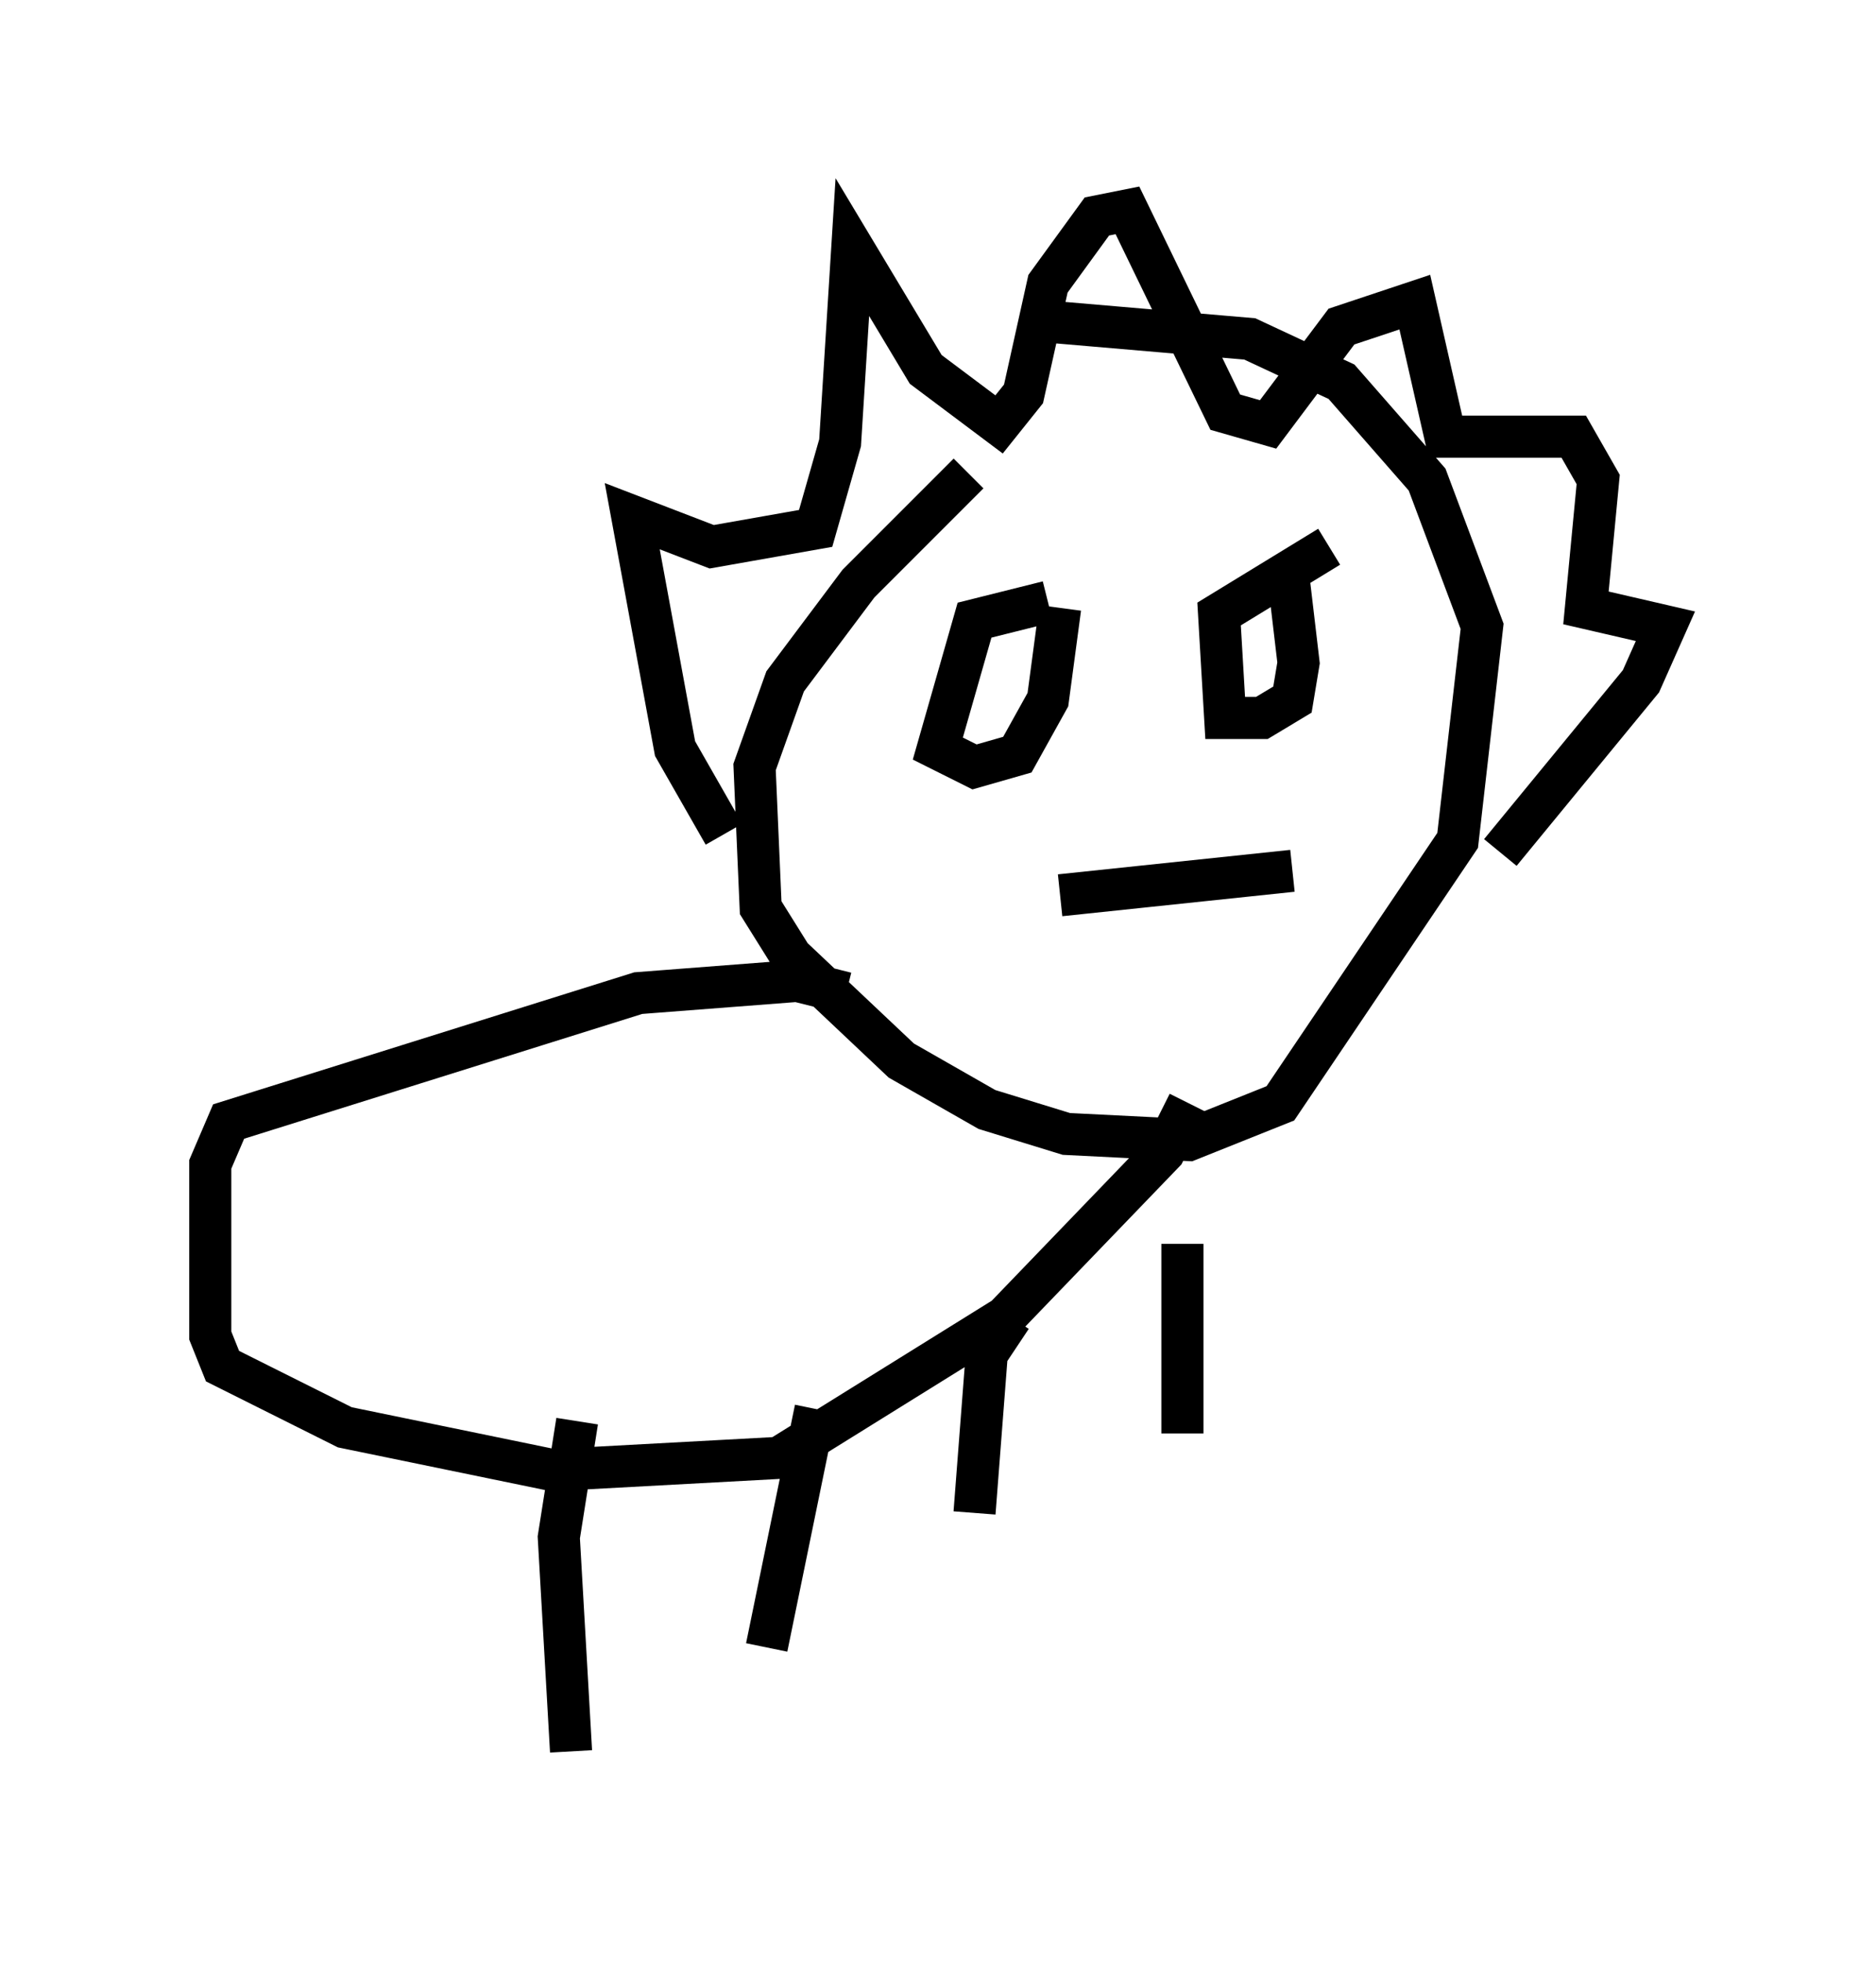 <?xml version="1.0" encoding="utf-8" ?>
<svg baseProfile="full" height="46.603" version="1.1" width="44.57" xmlns="http://www.w3.org/2000/svg" xmlns:ev="http://www.w3.org/2001/xml-events" xmlns:xlink="http://www.w3.org/1999/xlink"><defs /><rect fill="white" height="46.603" width="44.57" x="0" y="0" /><path d="M24.754, 10.665 m-1.743, 0.581 l-2.615, 2.615 -1.743, 2.324 l-0.726, 2.034 0.145, 3.341 l0.726, 1.162 2.615, 2.469 l2.034, 1.162 1.888, 0.581 l2.905, 0.145 2.179, -0.872 l4.212, -6.246 0.581, -5.084 l-1.307, -3.486 -2.034, -2.324 l-2.179, -1.017 -5.084, -0.436 m-7.408, 12.201 l-1.162, -2.034 -1.017, -5.52 l1.888, 0.726 2.469, -0.436 l0.581, -2.034 0.291, -4.648 l1.743, 2.905 1.743, 1.307 l0.581, -0.726 0.581, -2.615 l1.162, -1.598 0.726, -0.145 l2.324, 4.793 1.017, 0.291 l1.743, -2.324 1.743, -0.581 l0.726, 3.196 3.05, 0.0 l0.581, 1.017 -0.291, 3.05 l1.888, 0.436 -0.581, 1.307 l-3.341, 4.067 m-10.749, -5.955 l-1.743, 0.436 -0.872, 3.05 l0.872, 0.436 1.017, -0.291 l0.726, -1.307 0.291, -2.179 m6.391, -1.453 l-2.615, 1.598 0.145, 2.469 l0.872, 0.0 0.726, -0.436 l0.145, -0.872 -0.291, -2.469 m-5.374, 7.989 l5.52, -0.581 m-10.603, 2.905 l-1.162, -0.291 -3.777, 0.291 l-9.732, 3.05 -0.436, 1.017 l0.0, 4.067 0.291, 0.726 l2.905, 1.453 4.939, 1.017 l5.374, -0.291 5.374, -3.341 l3.777, -3.922 0.581, -1.162 m-14.525, 7.553 l-0.436, 2.76 0.291, 5.084 m5.81, -8.134 l-1.162, 5.665 m5.81, -7.844 l-0.581, 0.872 -0.291, 3.777 m4.939, -6.391 l0.0, 4.503 " fill="none" stroke="black" stroke-width="1" /></svg>